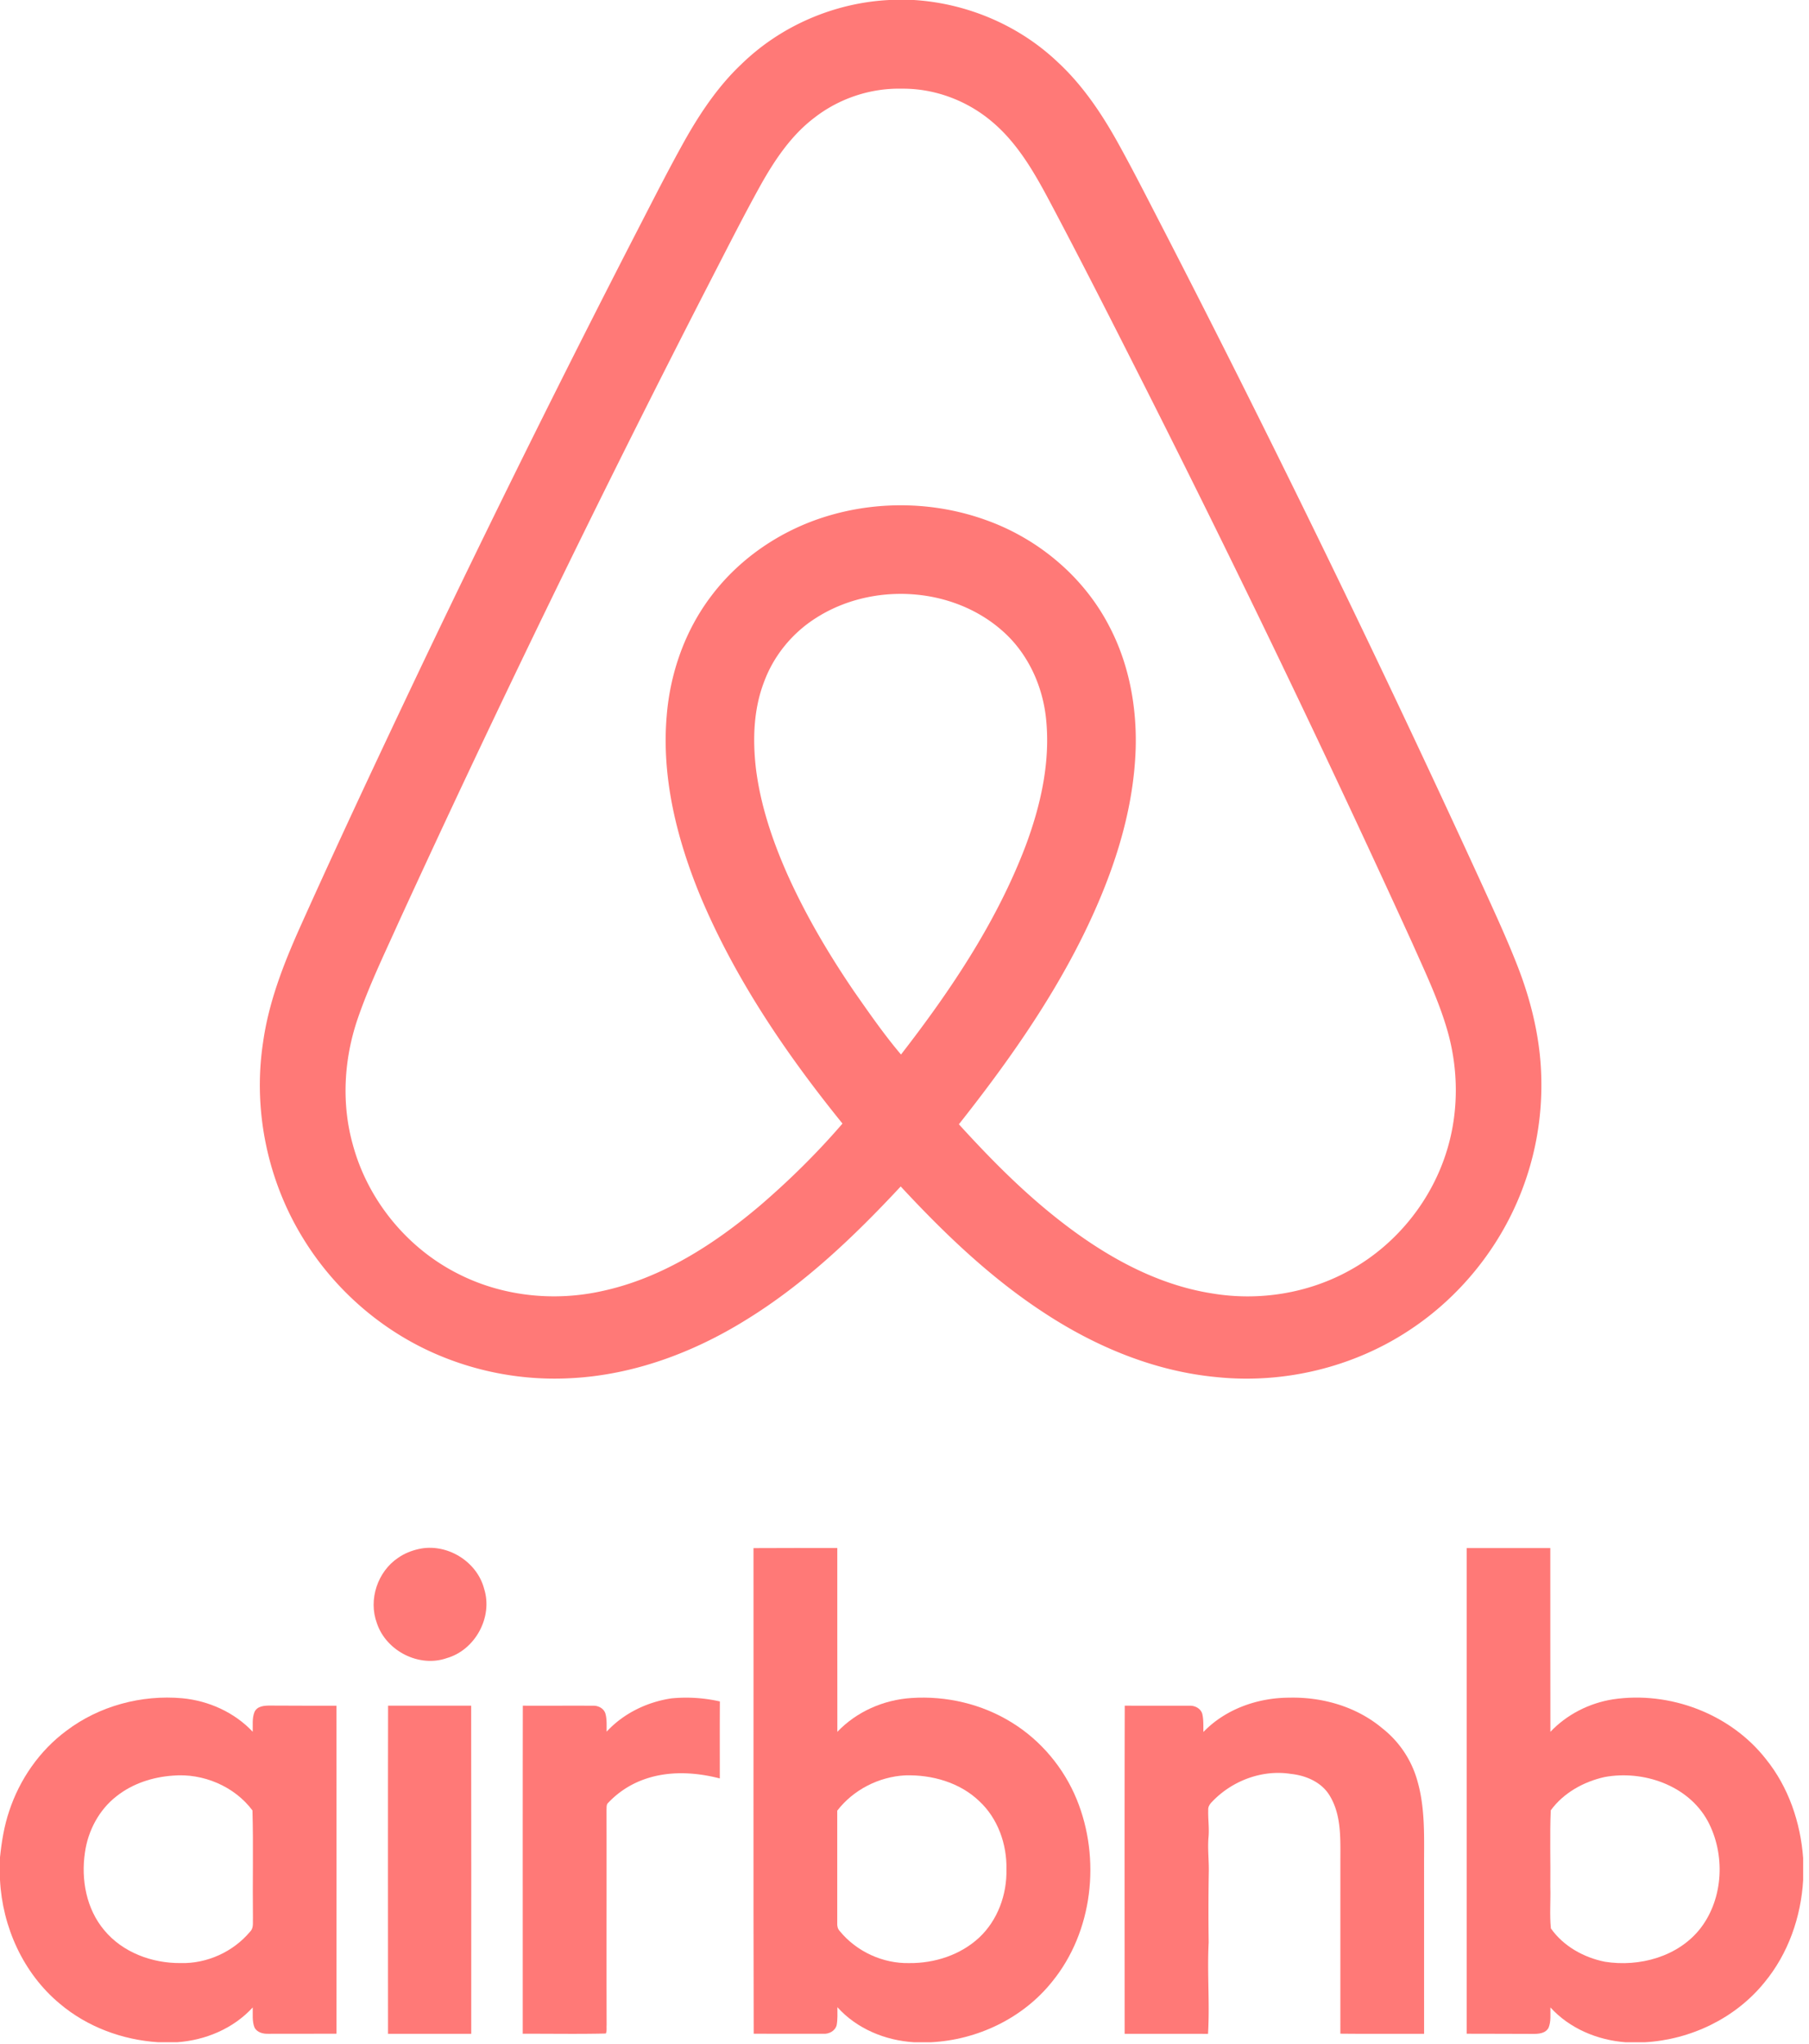 <svg xmlns="http://www.w3.org/2000/svg" width="240" height="271" viewBox="0 0 240 271"><g><g><g><path fill="#ff7977" d="M192.064 152.189c-1.976 6.818-6.723 12.773-12.935 16.21-5.506 3.08-12.078 4.135-18.286 3.098-7.906-1.23-15-5.425-21.145-10.377-4.518-3.63-8.585-7.779-12.483-12.054 6.154-7.782 11.949-15.923 16.376-24.822 3.864-7.794 6.8-16.237 7.08-25 .156-5.56-.89-11.223-3.486-16.173-3.402-6.614-9.493-11.695-16.478-14.152-6.524-2.331-13.776-2.54-20.432-.642-6.277 1.776-12.01 5.548-15.938 10.777-3.457 4.56-5.428 10.165-5.885 15.85-.703 8.187 1.349 16.355 4.453 23.881 4.614 10.998 11.387 20.951 18.867 30.186-3.363 3.901-7.043 7.527-10.95 10.88-6.072 5.14-13.02 9.614-20.892 11.316-6.363 1.428-13.229.718-19.065-2.234-6.836-3.408-12.084-9.823-14.064-17.198-1.514-5.418-1.178-11.266.622-16.575 1.497-4.39 3.528-8.575 5.428-12.8A2110.689 2110.689 0 0 1 94.35 37.042c2.159-4.186 4.284-8.391 6.568-12.508 1.864-3.317 4.033-6.573 7.098-8.902 3.277-2.565 7.45-3.966 11.613-3.872 4.318-.05 8.607 1.54 11.909 4.314 3.261 2.708 5.464 6.413 7.443 10.106 4.472 8.4 8.767 16.898 13.064 25.386a2068.262 2068.262 0 0 1 35.343 73.519c1.705 3.842 3.534 7.655 4.683 11.71 1.405 5.002 1.453 10.403-.006 15.394zm-72.527-12.372c-2.24-2.64-4.215-5.491-6.197-8.324-3.337-4.893-6.37-10.008-8.81-15.413-2-4.484-3.604-9.191-4.23-14.08-.458-3.879-.348-7.925 1.075-11.608 1.274-3.453 3.723-6.444 6.826-8.421 7.391-4.77 17.929-4.255 24.626 1.532 3.39 2.888 5.415 7.158 5.925 11.546.665 5.833-.661 11.691-2.696 17.132-3.848 10.095-9.935 19.144-16.52 27.636zm84.953 3.464c-.058-5.25-1.289-10.436-3.203-15.307-1.477-3.77-3.193-7.443-4.869-11.128A2108.195 2108.195 0 0 0 154.45 30.61c-2.059-3.972-4.073-7.967-6.25-11.878-2.135-3.814-4.624-7.486-7.845-10.471-5.14-4.9-12.035-7.82-19.112-8.261h-3.258C110.7.36 103.587 3.417 98.36 8.513c-3.102 2.939-5.503 6.522-7.584 10.23-2.146 3.846-4.133 7.778-6.153 11.687A2125.476 2125.476 0 0 0 56.02 88.077c-5.51 11.585-10.972 23.19-16.227 34.888-2.179 4.874-4.15 9.914-4.891 15.235-1.375 8.983.596 18.412 5.395 26.124 4.137 6.7 10.346 12.102 17.583 15.221a39.617 39.617 0 0 0 17.96 3.179c8.217-.436 16.14-3.389 23.093-7.698 7.756-4.76 14.39-11.09 20.565-17.717 5.743 6.19 11.891 12.094 18.985 16.725 6.852 4.508 14.665 7.773 22.884 8.549 8.924.932 18.17-1.28 25.66-6.248 6.59-4.34 11.793-10.743 14.71-18.072a38.702 38.702 0 0 0 2.752-14.982z"/></g><g><path fill="#ff7977" d="M55.542 205.383c3.692-.836 7.727 1.6 8.686 5.265 1.192 3.753-1.176 8.113-4.947 9.196-3.684 1.298-8.059-.954-9.279-4.632-1.157-3.101.081-6.842 2.83-8.675.81-.564 1.749-.941 2.71-1.154z"/></g><g><path fill="#ff7977" d="M80.483 229.598c2.224-2.418 5.358-3.934 8.586-4.415a20.16 20.16 0 0 1 6.437.407c-.027 3.404-.006 6.803-.012 10.208-3.31-.854-6.895-1.034-10.144.163a12.083 12.083 0 0 0-4.646 3.053c-.28.239-.212.624-.237.955.02 9.51-.015 19.022.013 28.528-.033.366.056.778-.106 1.121-3.672.086-7.348.017-11.022.03.002-14.497-.012-28.997.01-43.496 3.093.015 6.187-.01 9.282.006.68-.037 1.406.31 1.655.976.244.794.166 1.641.184 2.464z"/></g><g><path fill="#ff7977" d="M159.658 229.637c2.939-3.043 7.198-4.538 11.378-4.547 4.417-.111 8.941 1.194 12.355 4.06a13.442 13.442 0 0 1 4.669 7.026c.97 3.39.884 6.95.872 10.438.003 7.68 0 15.36.003 23.042-3.703-.006-7.405.024-11.109-.017.003-7.675 0-15.35.003-23.028 0-2.852.135-5.929-1.381-8.469-1.057-1.823-3.148-2.73-5.163-2.942-3.84-.615-7.852.913-10.497 3.712-.282.282-.523.639-.492 1.064-.036 1.187.144 2.379.042 3.567-.145 1.615.08 3.229.028 4.847a315.94 315.94 0 0 0-.012 9.156c-.21 4.036.156 8.086-.085 12.117-3.688-.012-7.374-.003-11.062-.005-.002-14.504-.026-29.007.013-43.509 2.853.021 5.71 0 8.561.01.738-.047 1.544.365 1.734 1.114.174.77.122 1.572.143 2.364z"/></g><g><path fill="#ff7977" d="M51.48 269.657c-.002-14.503-.023-29.006.007-43.508 3.675.01 7.349.006 11.022.003.029 14.502.008 29.005.01 43.504-3.679 0-7.358-.003-11.039.001z"/></g><g><path fill="#ff7977" d="M33.188 256.104c-2.248 2.693-5.76 4.282-9.266 4.173-3.76.027-7.66-1.412-10.096-4.36-2.375-2.815-3.093-6.73-2.554-10.307.404-2.895 1.88-5.673 4.212-7.471 2.114-1.668 4.78-2.528 7.45-2.714 3.976-.348 8.168 1.406 10.56 4.616.135 4.725.003 9.464.063 14.202-.04.623.133 1.373-.369 1.861zm11.447-29.949c-2.912-.006-5.824.01-8.739-.016-.77-.005-1.753.033-2.13.842-.337.832-.208 1.755-.238 2.63-2.423-2.58-5.839-4.11-9.343-4.445-5.41-.484-11.017 1.016-15.362 4.3-3.578 2.645-6.224 6.468-7.609 10.678-.666 1.976-1 4.047-1.214 6.115v2.98c.31 6.233 3.083 12.397 7.92 16.416 3.648 3.09 8.336 4.819 13.085 5.119h2.476c3.765-.254 7.482-1.81 10.05-4.616.024.88-.1 1.811.23 2.652.343.682 1.152.87 1.855.844 3.005-.007 6.014.003 9.022-.013 0-14.492.01-28.99-.003-43.486z"/></g><g><path fill="#ff7977" d="M129.902 256.904c-2.482 2.304-5.917 3.409-9.27 3.376-3.5.08-6.997-1.528-9.214-4.236-.274-.283-.364-.664-.341-1.038.003-4.978.007-9.955 0-14.932 2.128-2.774 5.534-4.504 9.019-4.684 3.534-.102 7.239.934 9.831 3.426 2.469 2.292 3.675 5.729 3.597 9.057.072 3.324-1.166 6.738-3.622 9.031zm12.956-18.305c-1.711-4.186-4.748-7.825-8.596-10.199-3.964-2.467-8.718-3.582-13.366-3.265-3.67.24-7.257 1.807-9.804 4.484-.015-8.125 0-16.245-.008-24.37-3.705.002-7.413-.017-11.117.011.019 21.457-.032 42.93.027 64.385 3.067.008 6.138.015 9.208.008.763.06 1.585-.359 1.795-1.132.151-.785.096-1.596.1-2.392 2.575 2.863 6.358 4.417 10.162 4.648h2.267c6.16-.31 12.198-3.196 16.064-8.035 5.415-6.638 6.471-16.287 3.268-24.143z"/></g><g><path fill="#ff7977" d="M225.613 255.654c-2.933 3.776-8.11 5.18-12.698 4.447-2.796-.557-5.507-2.067-7.16-4.421-.184-1.828-.018-3.678-.073-5.512.039-3.377-.084-6.766.055-10.135 1.682-2.318 4.373-3.805 7.143-4.42 5.124-.946 11.085 1.084 13.676 5.817 2.359 4.382 2.124 10.235-.943 14.224zm8.657-22.438c-4.712-6.001-12.768-9.029-20.278-7.906-3.137.495-6.109 2-8.301 4.307-.024-8.12 0-16.24-.012-24.363-3.7-.004-7.395-.007-11.092.003-.003 21.46 0 42.926 0 64.39 2.916.022 5.839-.005 8.754.022.766.01 1.723-.05 2.114-.832.342-.847.215-1.79.239-2.676 2.555 2.8 6.254 4.344 9.998 4.619h2.497c6.092-.332 12.046-3.175 15.904-7.94 3.149-3.801 4.85-8.67 5.132-13.572v-2.909c-.35-4.732-1.947-9.432-4.955-13.143z"/></g></g></g></svg>